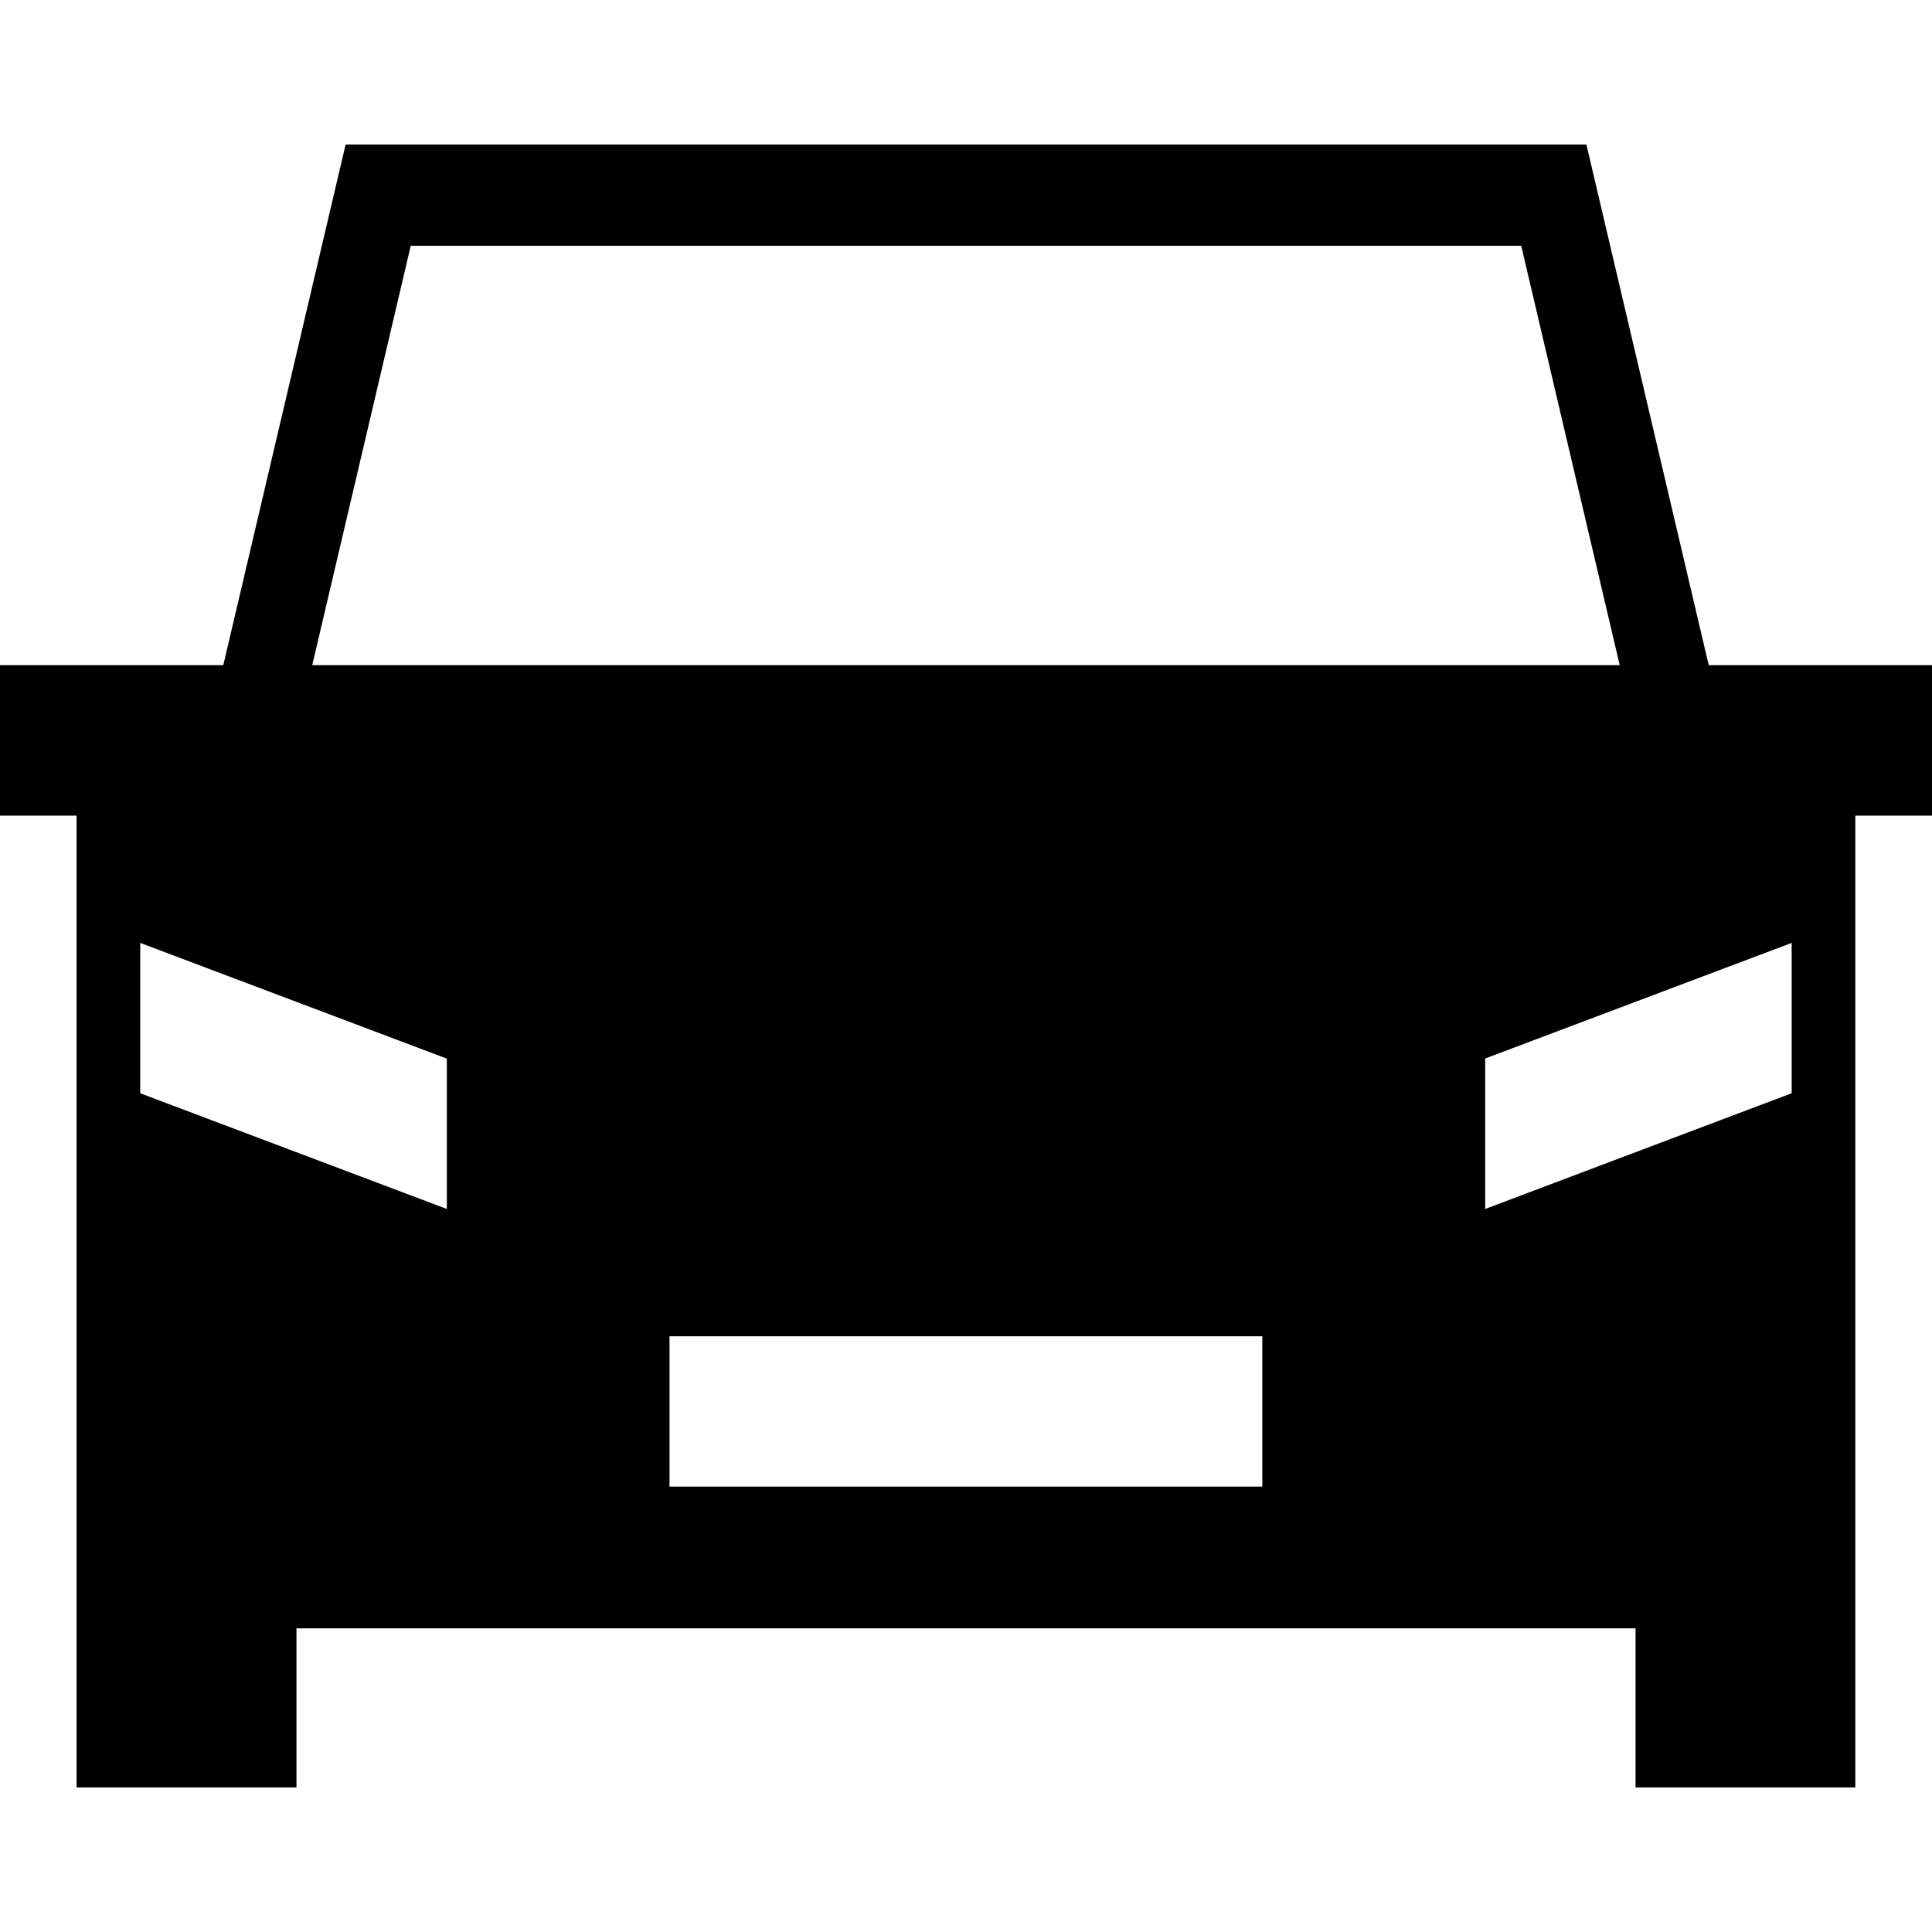 <?xml version="1.0" encoding="UTF-8" standalone="no"?>
<svg id="svg2" xmlns:rdf="http://www.w3.org/1999/02/22-rdf-syntax-ns#" xmlns="http://www.w3.org/2000/svg" height="100%" width="100%" version="1.1" xmlns:cc="http://creativecommons.org/ns#" xmlns:dc="http://purl.org/dc/elements/1.1/" viewBox="0 0 512 512">
 <path id="rect3251" fill="#000" d="m91.589,38.316-32.414,137.96-8.993,0-50.182,0,0,39.877,20.298,0,0,257.53,58.27,0,0-42.157,354.87,0,0,42.157,58.239,0,0-257.53,20.329,0,0-39.877-50.213,0-8.962,0-32.414-137.96-328.82,0zm17.269,26.824,294.28,0,26.106,111.14-346.5,0,26.106-111.14zm-71.697,184.74,81.253,30.665,0,39.846-81.253-30.665,0-39.846zm437.65,0,0,39.846-81.222,30.665,0-39.877,81.222-30.634zm-297.38,104.24,157.1,0,0,39.846-157.1,0,0-39.846z"/>
</svg>
